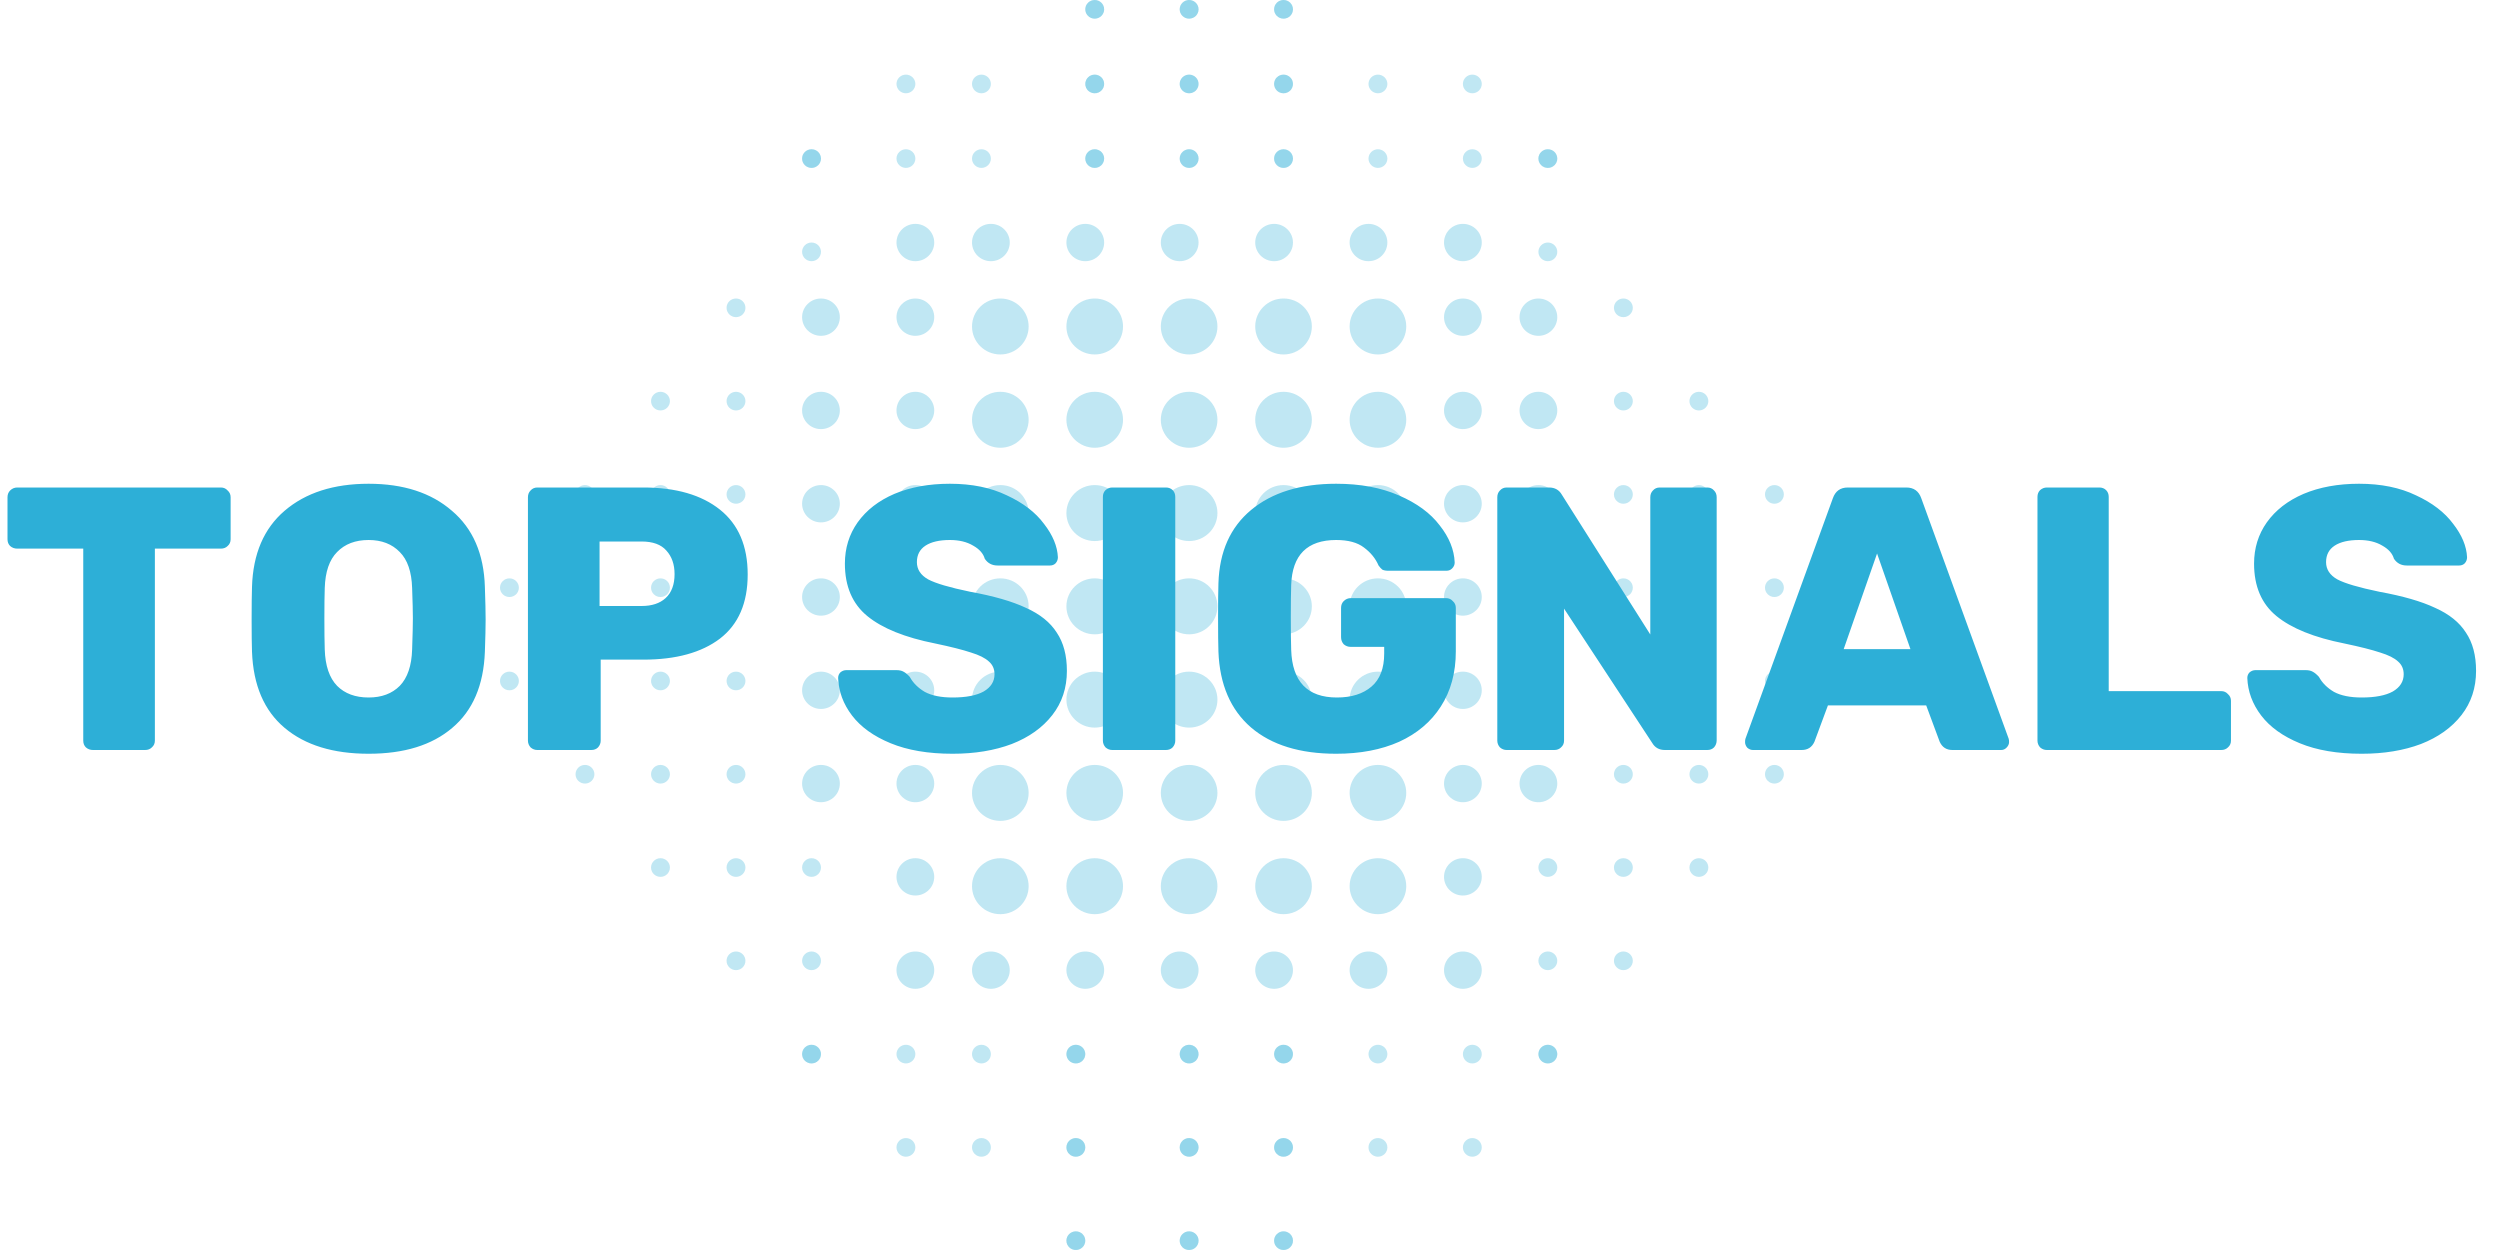 <svg width="160" height="80" viewBox="0 0 160 80" fill="none" xmlns="http://www.w3.org/2000/svg">
<ellipse cx="64.021" cy="56.717" rx="1.812" ry="1.791" fill="#2DAFD7" fill-opacity="0.3"/>
<ellipse cx="64.021" cy="50.746" rx="1.812" ry="1.791" fill="#2DAFD7" fill-opacity="0.3"/>
<ellipse cx="64.021" cy="44.776" rx="1.812" ry="1.791" fill="#2DAFD7" fill-opacity="0.3"/>
<ellipse cx="64.021" cy="38.806" rx="1.812" ry="1.791" fill="#2DAFD7" fill-opacity="0.3"/>
<ellipse cx="64.021" cy="32.836" rx="1.812" ry="1.791" fill="#2DAFD7" fill-opacity="0.3"/>
<ellipse cx="64.021" cy="26.866" rx="1.812" ry="1.791" fill="#2DAFD7" fill-opacity="0.3"/>
<ellipse cx="64.021" cy="20.895" rx="1.812" ry="1.791" fill="#2DAFD7" fill-opacity="0.3"/>
<ellipse cx="58.583" cy="20.299" rx="1.208" ry="1.194" fill="#2DAFD7" fill-opacity="0.3"/>
<ellipse cx="52.542" cy="20.299" rx="1.208" ry="1.194" fill="#2DAFD7" fill-opacity="0.3"/>
<ellipse cx="47.104" cy="19.701" rx="0.604" ry="0.597" fill="#2DAFD7" fill-opacity="0.3"/>
<ellipse cx="51.938" cy="16.119" rx="0.604" ry="0.597" fill="#2DAFD7" fill-opacity="0.3"/>
<ellipse cx="99.062" cy="16.119" rx="0.604" ry="0.597" fill="#2DAFD7" fill-opacity="0.3"/>
<ellipse cx="103.896" cy="19.701" rx="0.604" ry="0.597" fill="#2DAFD7" fill-opacity="0.3"/>
<ellipse cx="47.104" cy="31.642" rx="0.604" ry="0.597" fill="#2DAFD7" fill-opacity="0.3"/>
<ellipse cx="42.271" cy="31.642" rx="0.604" ry="0.597" fill="#2DAFD7" fill-opacity="0.3"/>
<ellipse cx="37.438" cy="31.642" rx="0.604" ry="0.597" fill="#2DAFD7" fill-opacity="0.3"/>
<ellipse cx="103.896" cy="31.642" rx="0.604" ry="0.597" fill="#2DAFD7" fill-opacity="0.3"/>
<ellipse cx="108.729" cy="31.642" rx="0.604" ry="0.597" fill="#2DAFD7" fill-opacity="0.3"/>
<ellipse cx="113.563" cy="31.642" rx="0.604" ry="0.597" fill="#2DAFD7" fill-opacity="0.3"/>
<ellipse cx="47.104" cy="43.582" rx="0.604" ry="0.597" fill="#2DAFD7" fill-opacity="0.3"/>
<ellipse cx="42.271" cy="43.582" rx="0.604" ry="0.597" fill="#2DAFD7" fill-opacity="0.3"/>
<ellipse cx="37.438" cy="43.582" rx="0.604" ry="0.597" fill="#2DAFD7" fill-opacity="0.3"/>
<ellipse cx="32.604" cy="43.582" rx="0.604" ry="0.597" fill="#2DAFD7" fill-opacity="0.3"/>
<ellipse cx="103.896" cy="43.582" rx="0.604" ry="0.597" fill="#2DAFD7" fill-opacity="0.3"/>
<ellipse cx="108.729" cy="43.582" rx="0.604" ry="0.597" fill="#2DAFD7" fill-opacity="0.3"/>
<ellipse cx="113.563" cy="43.582" rx="0.604" ry="0.597" fill="#2DAFD7" fill-opacity="0.3"/>
<ellipse cx="118.396" cy="43.582" rx="0.604" ry="0.597" fill="#2DAFD7" fill-opacity="0.3"/>
<ellipse cx="47.104" cy="55.522" rx="0.604" ry="0.597" fill="#2DAFD7" fill-opacity="0.3"/>
<ellipse cx="42.271" cy="55.522" rx="0.604" ry="0.597" fill="#2DAFD7" fill-opacity="0.3"/>
<ellipse cx="76.104" cy="73.433" rx="0.604" ry="0.597" fill="#2DAFD7" fill-opacity="0.3"/>
<ellipse cx="76.104" cy="73.433" rx="0.604" ry="0.597" fill="#2DAFD7" fill-opacity="0.3"/>
<ellipse cx="68.854" cy="73.433" rx="0.604" ry="0.597" fill="#2DAFD7" fill-opacity="0.3"/>
<ellipse cx="68.854" cy="73.433" rx="0.604" ry="0.597" fill="#2DAFD7" fill-opacity="0.3"/>
<ellipse cx="62.812" cy="73.433" rx="0.604" ry="0.597" fill="#2DAFD7" fill-opacity="0.3"/>
<ellipse cx="57.979" cy="73.433" rx="0.604" ry="0.597" fill="#2DAFD7" fill-opacity="0.3"/>
<ellipse cx="103.896" cy="55.522" rx="0.604" ry="0.597" fill="#2DAFD7" fill-opacity="0.3"/>
<ellipse cx="108.729" cy="55.522" rx="0.604" ry="0.597" fill="#2DAFD7" fill-opacity="0.3"/>
<ellipse cx="99.062" cy="55.522" rx="0.604" ry="0.597" fill="#2DAFD7" fill-opacity="0.3"/>
<ellipse cx="51.938" cy="55.522" rx="0.604" ry="0.597" fill="#2DAFD7" fill-opacity="0.3"/>
<ellipse cx="82.146" cy="73.433" rx="0.604" ry="0.597" fill="#2DAFD7" fill-opacity="0.3"/>
<ellipse cx="82.146" cy="73.433" rx="0.604" ry="0.597" fill="#2DAFD7" fill-opacity="0.3"/>
<ellipse cx="88.188" cy="73.433" rx="0.604" ry="0.597" fill="#2DAFD7" fill-opacity="0.3"/>
<ellipse cx="94.229" cy="73.433" rx="0.604" ry="0.597" fill="#2DAFD7" fill-opacity="0.3"/>
<ellipse cx="82.146" cy="79.403" rx="0.604" ry="0.597" fill="#2DAFD7" fill-opacity="0.3"/>
<ellipse cx="82.146" cy="79.403" rx="0.604" ry="0.597" fill="#2DAFD7" fill-opacity="0.3"/>
<ellipse cx="82.146" cy="67.463" rx="0.604" ry="0.597" fill="#2DAFD7" fill-opacity="0.3"/>
<ellipse cx="82.146" cy="10.149" rx="0.604" ry="0.597" fill="#2DAFD7" fill-opacity="0.3"/>
<ellipse cx="82.146" cy="5.373" rx="0.604" ry="0.597" fill="#2DAFD7" fill-opacity="0.3"/>
<ellipse cx="82.146" cy="0.597" rx="0.604" ry="0.597" fill="#2DAFD7" fill-opacity="0.3"/>
<ellipse cx="82.146" cy="67.463" rx="0.604" ry="0.597" fill="#2DAFD7" fill-opacity="0.3"/>
<ellipse cx="82.146" cy="10.149" rx="0.604" ry="0.597" fill="#2DAFD7" fill-opacity="0.3"/>
<ellipse cx="82.146" cy="5.373" rx="0.604" ry="0.597" fill="#2DAFD7" fill-opacity="0.3"/>
<ellipse cx="82.146" cy="0.597" rx="0.604" ry="0.597" fill="#2DAFD7" fill-opacity="0.3"/>
<ellipse cx="88.188" cy="67.463" rx="0.604" ry="0.597" fill="#2DAFD7" fill-opacity="0.3"/>
<ellipse cx="88.188" cy="10.149" rx="0.604" ry="0.597" fill="#2DAFD7" fill-opacity="0.3"/>
<ellipse cx="88.188" cy="5.373" rx="0.604" ry="0.597" fill="#2DAFD7" fill-opacity="0.3"/>
<ellipse cx="94.229" cy="67.463" rx="0.604" ry="0.597" fill="#2DAFD7" fill-opacity="0.3"/>
<ellipse cx="94.229" cy="10.149" rx="0.604" ry="0.597" fill="#2DAFD7" fill-opacity="0.3"/>
<ellipse cx="94.229" cy="5.373" rx="0.604" ry="0.597" fill="#2DAFD7" fill-opacity="0.3"/>
<ellipse cx="99.062" cy="67.463" rx="0.604" ry="0.597" fill="#2DAFD7" fill-opacity="0.3"/>
<ellipse cx="99.062" cy="10.149" rx="0.604" ry="0.597" fill="#2DAFD7" fill-opacity="0.3"/>
<ellipse cx="99.062" cy="67.463" rx="0.604" ry="0.597" fill="#2DAFD7" fill-opacity="0.3"/>
<ellipse cx="99.062" cy="10.149" rx="0.604" ry="0.597" fill="#2DAFD7" fill-opacity="0.3"/>
<ellipse cx="47.104" cy="25.672" rx="0.604" ry="0.597" fill="#2DAFD7" fill-opacity="0.3"/>
<ellipse cx="42.271" cy="25.672" rx="0.604" ry="0.597" fill="#2DAFD7" fill-opacity="0.3"/>
<ellipse cx="103.896" cy="25.672" rx="0.604" ry="0.597" fill="#2DAFD7" fill-opacity="0.3"/>
<ellipse cx="108.729" cy="25.672" rx="0.604" ry="0.597" fill="#2DAFD7" fill-opacity="0.3"/>
<ellipse cx="47.104" cy="37.612" rx="0.604" ry="0.597" fill="#2DAFD7" fill-opacity="0.3"/>
<ellipse cx="42.271" cy="37.612" rx="0.604" ry="0.597" fill="#2DAFD7" fill-opacity="0.3"/>
<ellipse cx="37.438" cy="37.612" rx="0.604" ry="0.597" fill="#2DAFD7" fill-opacity="0.3"/>
<ellipse cx="32.604" cy="37.612" rx="0.604" ry="0.597" fill="#2DAFD7" fill-opacity="0.3"/>
<ellipse cx="103.896" cy="37.612" rx="0.604" ry="0.597" fill="#2DAFD7" fill-opacity="0.3"/>
<ellipse cx="108.729" cy="37.612" rx="0.604" ry="0.597" fill="#2DAFD7" fill-opacity="0.3"/>
<ellipse cx="113.563" cy="37.612" rx="0.604" ry="0.597" fill="#2DAFD7" fill-opacity="0.3"/>
<ellipse cx="118.396" cy="37.612" rx="0.604" ry="0.597" fill="#2DAFD7" fill-opacity="0.3"/>
<ellipse cx="47.104" cy="49.552" rx="0.604" ry="0.597" fill="#2DAFD7" fill-opacity="0.3"/>
<ellipse cx="42.271" cy="49.552" rx="0.604" ry="0.597" fill="#2DAFD7" fill-opacity="0.3"/>
<ellipse cx="37.438" cy="49.552" rx="0.604" ry="0.597" fill="#2DAFD7" fill-opacity="0.3"/>
<ellipse cx="76.104" cy="67.463" rx="0.604" ry="0.597" fill="#2DAFD7" fill-opacity="0.3"/>
<ellipse cx="76.104" cy="10.149" rx="0.604" ry="0.597" fill="#2DAFD7" fill-opacity="0.3"/>
<ellipse cx="76.104" cy="5.373" rx="0.604" ry="0.597" fill="#2DAFD7" fill-opacity="0.3"/>
<ellipse cx="76.104" cy="0.597" rx="0.604" ry="0.597" fill="#2DAFD7" fill-opacity="0.3"/>
<ellipse cx="76.104" cy="67.463" rx="0.604" ry="0.597" fill="#2DAFD7" fill-opacity="0.3"/>
<ellipse cx="76.104" cy="10.149" rx="0.604" ry="0.597" fill="#2DAFD7" fill-opacity="0.3"/>
<ellipse cx="76.104" cy="5.373" rx="0.604" ry="0.597" fill="#2DAFD7" fill-opacity="0.3"/>
<ellipse cx="76.104" cy="0.597" rx="0.604" ry="0.597" fill="#2DAFD7" fill-opacity="0.3"/>
<ellipse cx="68.854" cy="67.463" rx="0.604" ry="0.597" fill="#2DAFD7" fill-opacity="0.3"/>
<ellipse cx="70.062" cy="10.149" rx="0.604" ry="0.597" fill="#2DAFD7" fill-opacity="0.3"/>
<ellipse cx="70.062" cy="5.373" rx="0.604" ry="0.597" fill="#2DAFD7" fill-opacity="0.3"/>
<ellipse cx="70.062" cy="0.597" rx="0.604" ry="0.597" fill="#2DAFD7" fill-opacity="0.3"/>
<ellipse cx="68.854" cy="67.463" rx="0.604" ry="0.597" fill="#2DAFD7" fill-opacity="0.3"/>
<ellipse cx="70.062" cy="10.149" rx="0.604" ry="0.597" fill="#2DAFD7" fill-opacity="0.3"/>
<ellipse cx="70.062" cy="5.373" rx="0.604" ry="0.597" fill="#2DAFD7" fill-opacity="0.3"/>
<ellipse cx="70.062" cy="0.597" rx="0.604" ry="0.597" fill="#2DAFD7" fill-opacity="0.3"/>
<ellipse cx="62.812" cy="67.463" rx="0.604" ry="0.597" fill="#2DAFD7" fill-opacity="0.3"/>
<ellipse cx="62.812" cy="10.149" rx="0.604" ry="0.597" fill="#2DAFD7" fill-opacity="0.3"/>
<ellipse cx="62.812" cy="5.373" rx="0.604" ry="0.597" fill="#2DAFD7" fill-opacity="0.3"/>
<ellipse cx="57.979" cy="67.463" rx="0.604" ry="0.597" fill="#2DAFD7" fill-opacity="0.3"/>
<ellipse cx="57.979" cy="10.149" rx="0.604" ry="0.597" fill="#2DAFD7" fill-opacity="0.3"/>
<ellipse cx="57.979" cy="5.373" rx="0.604" ry="0.597" fill="#2DAFD7" fill-opacity="0.3"/>
<ellipse cx="51.938" cy="67.463" rx="0.604" ry="0.597" fill="#2DAFD7" fill-opacity="0.3"/>
<ellipse cx="51.938" cy="10.149" rx="0.604" ry="0.597" fill="#2DAFD7" fill-opacity="0.3"/>
<ellipse cx="51.938" cy="67.463" rx="0.604" ry="0.597" fill="#2DAFD7" fill-opacity="0.3"/>
<ellipse cx="51.938" cy="10.149" rx="0.604" ry="0.597" fill="#2DAFD7" fill-opacity="0.3"/>
<ellipse cx="103.896" cy="49.552" rx="0.604" ry="0.597" fill="#2DAFD7" fill-opacity="0.3"/>
<ellipse cx="108.729" cy="49.552" rx="0.604" ry="0.597" fill="#2DAFD7" fill-opacity="0.3"/>
<ellipse cx="113.563" cy="49.552" rx="0.604" ry="0.597" fill="#2DAFD7" fill-opacity="0.3"/>
<ellipse cx="47.104" cy="61.492" rx="0.604" ry="0.597" fill="#2DAFD7" fill-opacity="0.3"/>
<ellipse cx="76.104" cy="79.403" rx="0.604" ry="0.597" fill="#2DAFD7" fill-opacity="0.3"/>
<ellipse cx="76.104" cy="79.403" rx="0.604" ry="0.597" fill="#2DAFD7" fill-opacity="0.3"/>
<ellipse cx="68.854" cy="79.403" rx="0.604" ry="0.597" fill="#2DAFD7" fill-opacity="0.3"/>
<ellipse cx="68.854" cy="79.403" rx="0.604" ry="0.597" fill="#2DAFD7" fill-opacity="0.3"/>
<ellipse cx="103.896" cy="61.492" rx="0.604" ry="0.597" fill="#2DAFD7" fill-opacity="0.3"/>
<ellipse cx="99.062" cy="61.492" rx="0.604" ry="0.597" fill="#2DAFD7" fill-opacity="0.3"/>
<ellipse cx="51.938" cy="61.492" rx="0.604" ry="0.597" fill="#2DAFD7" fill-opacity="0.3"/>
<ellipse cx="98.458" cy="20.299" rx="1.208" ry="1.194" fill="#2DAFD7" fill-opacity="0.3"/>
<ellipse cx="93.625" cy="20.299" rx="1.208" ry="1.194" fill="#2DAFD7" fill-opacity="0.3"/>
<ellipse cx="58.583" cy="32.239" rx="1.208" ry="1.194" fill="#2DAFD7" fill-opacity="0.3"/>
<ellipse cx="52.542" cy="32.239" rx="1.208" ry="1.194" fill="#2DAFD7" fill-opacity="0.3"/>
<ellipse cx="98.458" cy="32.239" rx="1.208" ry="1.194" fill="#2DAFD7" fill-opacity="0.3"/>
<ellipse cx="93.625" cy="32.239" rx="1.208" ry="1.194" fill="#2DAFD7" fill-opacity="0.3"/>
<ellipse cx="58.583" cy="44.179" rx="1.208" ry="1.194" fill="#2DAFD7" fill-opacity="0.3"/>
<ellipse cx="52.542" cy="44.179" rx="1.208" ry="1.194" fill="#2DAFD7" fill-opacity="0.3"/>
<ellipse cx="98.458" cy="44.179" rx="1.208" ry="1.194" fill="#2DAFD7" fill-opacity="0.3"/>
<ellipse cx="93.625" cy="44.179" rx="1.208" ry="1.194" fill="#2DAFD7" fill-opacity="0.3"/>
<ellipse cx="58.583" cy="56.119" rx="1.208" ry="1.194" fill="#2DAFD7" fill-opacity="0.3"/>
<ellipse cx="93.625" cy="56.119" rx="1.208" ry="1.194" fill="#2DAFD7" fill-opacity="0.3"/>
<ellipse cx="58.583" cy="26.269" rx="1.208" ry="1.194" fill="#2DAFD7" fill-opacity="0.3"/>
<ellipse cx="52.542" cy="26.269" rx="1.208" ry="1.194" fill="#2DAFD7" fill-opacity="0.3"/>
<ellipse cx="98.458" cy="26.269" rx="1.208" ry="1.194" fill="#2DAFD7" fill-opacity="0.3"/>
<ellipse cx="93.625" cy="26.269" rx="1.208" ry="1.194" fill="#2DAFD7" fill-opacity="0.3"/>
<ellipse cx="58.583" cy="38.209" rx="1.208" ry="1.194" fill="#2DAFD7" fill-opacity="0.3"/>
<ellipse cx="52.542" cy="38.209" rx="1.208" ry="1.194" fill="#2DAFD7" fill-opacity="0.3"/>
<ellipse cx="98.458" cy="38.209" rx="1.208" ry="1.194" fill="#2DAFD7" fill-opacity="0.3"/>
<ellipse cx="93.625" cy="38.209" rx="1.208" ry="1.194" fill="#2DAFD7" fill-opacity="0.3"/>
<ellipse cx="58.583" cy="50.149" rx="1.208" ry="1.194" fill="#2DAFD7" fill-opacity="0.3"/>
<ellipse cx="52.542" cy="50.149" rx="1.208" ry="1.194" fill="#2DAFD7" fill-opacity="0.3"/>
<ellipse cx="98.458" cy="50.149" rx="1.208" ry="1.194" fill="#2DAFD7" fill-opacity="0.3"/>
<ellipse cx="93.625" cy="50.149" rx="1.208" ry="1.194" fill="#2DAFD7" fill-opacity="0.3"/>
<ellipse cx="58.583" cy="62.09" rx="1.208" ry="1.194" fill="#2DAFD7" fill-opacity="0.3"/>
<ellipse cx="58.583" cy="15.522" rx="1.208" ry="1.194" fill="#2DAFD7" fill-opacity="0.3"/>
<ellipse cx="93.625" cy="62.09" rx="1.208" ry="1.194" fill="#2DAFD7" fill-opacity="0.3"/>
<ellipse cx="93.625" cy="15.522" rx="1.208" ry="1.194" fill="#2DAFD7" fill-opacity="0.3"/>
<ellipse cx="69.458" cy="62.09" rx="1.208" ry="1.194" fill="#2DAFD7" fill-opacity="0.3"/>
<ellipse cx="69.458" cy="15.522" rx="1.208" ry="1.194" fill="#2DAFD7" fill-opacity="0.3"/>
<ellipse cx="81.542" cy="62.09" rx="1.208" ry="1.194" fill="#2DAFD7" fill-opacity="0.3"/>
<ellipse cx="81.542" cy="15.522" rx="1.208" ry="1.194" fill="#2DAFD7" fill-opacity="0.3"/>
<ellipse cx="63.417" cy="62.09" rx="1.208" ry="1.194" fill="#2DAFD7" fill-opacity="0.3"/>
<ellipse cx="63.417" cy="15.522" rx="1.208" ry="1.194" fill="#2DAFD7" fill-opacity="0.3"/>
<ellipse cx="75.5" cy="62.09" rx="1.208" ry="1.194" fill="#2DAFD7" fill-opacity="0.3"/>
<ellipse cx="75.5" cy="15.522" rx="1.208" ry="1.194" fill="#2DAFD7" fill-opacity="0.3"/>
<ellipse cx="87.583" cy="62.09" rx="1.208" ry="1.194" fill="#2DAFD7" fill-opacity="0.3"/>
<ellipse cx="87.583" cy="15.522" rx="1.208" ry="1.194" fill="#2DAFD7" fill-opacity="0.3"/>
<ellipse cx="70.062" cy="56.717" rx="1.812" ry="1.791" fill="#2DAFD7" fill-opacity="0.3"/>
<ellipse cx="70.062" cy="50.746" rx="1.812" ry="1.791" fill="#2DAFD7" fill-opacity="0.3"/>
<ellipse cx="70.062" cy="44.776" rx="1.812" ry="1.791" fill="#2DAFD7" fill-opacity="0.3"/>
<ellipse cx="70.062" cy="38.806" rx="1.812" ry="1.791" fill="#2DAFD7" fill-opacity="0.3"/>
<ellipse cx="70.062" cy="32.836" rx="1.812" ry="1.791" fill="#2DAFD7" fill-opacity="0.3"/>
<ellipse cx="70.062" cy="26.866" rx="1.812" ry="1.791" fill="#2DAFD7" fill-opacity="0.3"/>
<ellipse cx="70.062" cy="20.895" rx="1.812" ry="1.791" fill="#2DAFD7" fill-opacity="0.3"/>
<ellipse cx="76.104" cy="56.717" rx="1.812" ry="1.791" fill="#2DAFD7" fill-opacity="0.3"/>
<ellipse cx="76.104" cy="50.746" rx="1.812" ry="1.791" fill="#2DAFD7" fill-opacity="0.3"/>
<ellipse cx="76.104" cy="44.776" rx="1.812" ry="1.791" fill="#2DAFD7" fill-opacity="0.3"/>
<ellipse cx="76.104" cy="38.806" rx="1.812" ry="1.791" fill="#2DAFD7" fill-opacity="0.3"/>
<ellipse cx="76.104" cy="32.836" rx="1.812" ry="1.791" fill="#2DAFD7" fill-opacity="0.3"/>
<ellipse cx="76.104" cy="26.866" rx="1.812" ry="1.791" fill="#2DAFD7" fill-opacity="0.3"/>
<ellipse cx="76.104" cy="20.895" rx="1.812" ry="1.791" fill="#2DAFD7" fill-opacity="0.3"/>
<ellipse cx="82.146" cy="56.717" rx="1.812" ry="1.791" fill="#2DAFD7" fill-opacity="0.3"/>
<ellipse cx="82.146" cy="50.746" rx="1.812" ry="1.791" fill="#2DAFD7" fill-opacity="0.3"/>
<ellipse cx="82.146" cy="44.776" rx="1.812" ry="1.791" fill="#2DAFD7" fill-opacity="0.3"/>
<ellipse cx="82.146" cy="38.806" rx="1.812" ry="1.791" fill="#2DAFD7" fill-opacity="0.3"/>
<ellipse cx="82.146" cy="32.836" rx="1.812" ry="1.791" fill="#2DAFD7" fill-opacity="0.3"/>
<ellipse cx="82.146" cy="26.866" rx="1.812" ry="1.791" fill="#2DAFD7" fill-opacity="0.3"/>
<ellipse cx="82.146" cy="20.895" rx="1.812" ry="1.791" fill="#2DAFD7" fill-opacity="0.3"/>
<ellipse cx="88.188" cy="56.717" rx="1.812" ry="1.791" fill="#2DAFD7" fill-opacity="0.3"/>
<ellipse cx="88.188" cy="50.746" rx="1.812" ry="1.791" fill="#2DAFD7" fill-opacity="0.3"/>
<ellipse cx="88.188" cy="44.776" rx="1.812" ry="1.791" fill="#2DAFD7" fill-opacity="0.3"/>
<ellipse cx="88.188" cy="38.806" rx="1.812" ry="1.791" fill="#2DAFD7" fill-opacity="0.3"/>
<ellipse cx="88.188" cy="32.836" rx="1.812" ry="1.791" fill="#2DAFD7" fill-opacity="0.3"/>
<ellipse cx="88.188" cy="26.866" rx="1.812" ry="1.791" fill="#2DAFD7" fill-opacity="0.3"/>
<ellipse cx="88.188" cy="20.895" rx="1.812" ry="1.791" fill="#2DAFD7" fill-opacity="0.3"/>
<path d="M5.952 48C5.776 48 5.624 47.944 5.496 47.832C5.384 47.72 5.328 47.576 5.328 47.4V35.112H1.104C0.928 35.112 0.776 35.056 0.648 34.944C0.536 34.832 0.48 34.688 0.48 34.512V31.824C0.48 31.648 0.536 31.504 0.648 31.392C0.776 31.264 0.928 31.2 1.104 31.2H14.136C14.312 31.2 14.456 31.264 14.568 31.392C14.696 31.504 14.76 31.648 14.76 31.824V34.512C14.76 34.688 14.696 34.832 14.568 34.944C14.456 35.056 14.312 35.112 14.136 35.112H9.912V47.4C9.912 47.576 9.848 47.72 9.72 47.832C9.608 47.944 9.464 48 9.288 48H5.952ZM23.592 48.24C21.32 48.24 19.528 47.688 18.216 46.584C16.904 45.48 16.208 43.856 16.128 41.712C16.112 41.264 16.104 40.576 16.104 39.648C16.104 38.72 16.112 38.024 16.128 37.56C16.192 35.448 16.888 33.824 18.216 32.688C19.56 31.536 21.352 30.96 23.592 30.96C25.816 30.96 27.592 31.536 28.92 32.688C30.264 33.824 30.968 35.448 31.032 37.56C31.064 38.488 31.08 39.184 31.08 39.648C31.08 40.128 31.064 40.816 31.032 41.712C30.952 43.856 30.256 45.48 28.944 46.584C27.648 47.688 25.864 48.24 23.592 48.24ZM23.592 44.64C24.424 44.64 25.088 44.392 25.584 43.896C26.08 43.384 26.344 42.608 26.376 41.568C26.408 40.64 26.424 39.976 26.424 39.576C26.424 39.176 26.408 38.528 26.376 37.632C26.344 36.592 26.08 35.824 25.584 35.328C25.088 34.816 24.424 34.56 23.592 34.56C22.744 34.56 22.072 34.816 21.576 35.328C21.08 35.824 20.816 36.592 20.784 37.632C20.768 38.08 20.76 38.728 20.76 39.576C20.76 40.44 20.768 41.104 20.784 41.568C20.816 42.608 21.08 43.384 21.576 43.896C22.072 44.392 22.744 44.64 23.592 44.64ZM34.388 48C34.228 48 34.084 47.944 33.956 47.832C33.844 47.704 33.788 47.56 33.788 47.4V31.824C33.788 31.648 33.844 31.504 33.956 31.392C34.068 31.264 34.212 31.2 34.388 31.2H41.18C43.26 31.2 44.892 31.672 46.076 32.616C47.26 33.56 47.852 34.944 47.852 36.768C47.852 38.592 47.26 39.96 46.076 40.872C44.892 41.768 43.26 42.216 41.18 42.216H38.444V47.4C38.444 47.56 38.388 47.704 38.276 47.832C38.164 47.944 38.02 48 37.844 48H34.388ZM41.06 38.784C41.716 38.784 42.228 38.616 42.596 38.28C42.98 37.928 43.172 37.416 43.172 36.744C43.172 36.12 42.996 35.616 42.644 35.232C42.308 34.848 41.78 34.656 41.06 34.656H38.372V38.784H41.06ZM60.961 48.24C59.409 48.24 58.089 48.016 57.001 47.568C55.913 47.12 55.089 46.528 54.529 45.792C53.969 45.056 53.673 44.256 53.641 43.392C53.641 43.248 53.689 43.128 53.785 43.032C53.897 42.936 54.025 42.888 54.169 42.888H57.361C57.553 42.888 57.705 42.92 57.817 42.984C57.945 43.048 58.081 43.16 58.225 43.32C58.433 43.704 58.753 44.024 59.185 44.28C59.633 44.52 60.225 44.64 60.961 44.64C61.825 44.64 62.489 44.512 62.953 44.256C63.417 43.984 63.649 43.616 63.649 43.152C63.649 42.816 63.529 42.544 63.289 42.336C63.049 42.112 62.665 41.92 62.137 41.76C61.609 41.584 60.849 41.392 59.857 41.184C57.921 40.8 56.473 40.216 55.513 39.432C54.553 38.648 54.073 37.528 54.073 36.072C54.073 35.08 54.345 34.2 54.889 33.432C55.449 32.648 56.233 32.04 57.241 31.608C58.265 31.176 59.449 30.96 60.793 30.96C62.201 30.96 63.417 31.208 64.441 31.704C65.481 32.184 66.273 32.792 66.817 33.528C67.377 34.248 67.673 34.96 67.705 35.664C67.705 35.808 67.657 35.936 67.561 36.048C67.465 36.144 67.345 36.192 67.201 36.192H63.841C63.489 36.192 63.217 36.048 63.025 35.76C62.929 35.424 62.681 35.144 62.281 34.92C61.881 34.68 61.385 34.56 60.793 34.56C60.121 34.56 59.601 34.68 59.233 34.92C58.865 35.16 58.681 35.512 58.681 35.976C58.681 36.44 58.921 36.808 59.401 37.08C59.881 37.336 60.777 37.6 62.089 37.872C63.593 38.144 64.785 38.488 65.665 38.904C66.561 39.304 67.217 39.832 67.633 40.488C68.065 41.128 68.281 41.944 68.281 42.936C68.281 44.024 67.969 44.968 67.345 45.768C66.721 46.568 65.857 47.184 64.753 47.616C63.649 48.032 62.385 48.24 60.961 48.24ZM71.185 48C71.025 48 70.881 47.944 70.753 47.832C70.641 47.704 70.585 47.56 70.585 47.4V31.8C70.585 31.624 70.641 31.48 70.753 31.368C70.881 31.256 71.025 31.2 71.185 31.2H74.617C74.793 31.2 74.937 31.256 75.049 31.368C75.161 31.48 75.217 31.624 75.217 31.8V47.4C75.217 47.56 75.161 47.704 75.049 47.832C74.937 47.944 74.793 48 74.617 48H71.185ZM85.516 48.24C83.196 48.24 81.38 47.68 80.068 46.56C78.756 45.424 78.06 43.808 77.98 41.712C77.964 41.264 77.956 40.536 77.956 39.528C77.956 38.52 77.964 37.784 77.98 37.32C78.044 35.304 78.74 33.744 80.068 32.64C81.412 31.52 83.228 30.96 85.516 30.96C87.052 30.96 88.388 31.208 89.524 31.704C90.676 32.2 91.548 32.84 92.14 33.624C92.748 34.392 93.068 35.184 93.1 36C93.1 36.144 93.044 36.272 92.932 36.384C92.836 36.48 92.716 36.528 92.572 36.528H88.852C88.692 36.528 88.564 36.504 88.468 36.456C88.388 36.392 88.308 36.304 88.228 36.192C88.036 35.744 87.724 35.36 87.292 35.04C86.876 34.72 86.284 34.56 85.516 34.56C83.66 34.56 82.7 35.52 82.636 37.44C82.62 37.888 82.612 38.576 82.612 39.504C82.612 40.432 82.62 41.128 82.636 41.592C82.7 43.624 83.676 44.64 85.564 44.64C86.492 44.64 87.228 44.408 87.772 43.944C88.316 43.48 88.588 42.776 88.588 41.832V41.4H86.452C86.276 41.4 86.124 41.344 85.996 41.232C85.884 41.104 85.828 40.952 85.828 40.776V38.904C85.828 38.728 85.884 38.584 85.996 38.472C86.124 38.344 86.276 38.28 86.452 38.28H92.548C92.724 38.28 92.868 38.344 92.98 38.472C93.108 38.584 93.172 38.728 93.172 38.904V41.688C93.172 43.048 92.852 44.224 92.212 45.216C91.588 46.192 90.7 46.944 89.548 47.472C88.396 47.984 87.052 48.24 85.516 48.24ZM96.427 48C96.267 48 96.123 47.944 95.995 47.832C95.883 47.704 95.827 47.56 95.827 47.4V31.824C95.827 31.648 95.883 31.504 95.995 31.392C96.107 31.264 96.251 31.2 96.427 31.2H99.139C99.507 31.2 99.779 31.352 99.955 31.656L105.619 40.608V31.824C105.619 31.648 105.675 31.504 105.787 31.392C105.899 31.264 106.043 31.2 106.219 31.2H109.267C109.443 31.2 109.587 31.264 109.699 31.392C109.811 31.504 109.867 31.648 109.867 31.824V47.376C109.867 47.552 109.811 47.704 109.699 47.832C109.587 47.944 109.443 48 109.267 48H106.555C106.187 48 105.915 47.848 105.739 47.544L100.099 38.952V47.4C100.099 47.576 100.035 47.72 99.907 47.832C99.795 47.944 99.651 48 99.475 48H96.427ZM112.188 48C112.06 48 111.94 47.952 111.828 47.856C111.732 47.744 111.684 47.624 111.684 47.496C111.684 47.4 111.692 47.328 111.708 47.28L117.3 31.896C117.46 31.432 117.78 31.2 118.26 31.2H122.004C122.484 31.2 122.804 31.432 122.964 31.896L128.556 47.28C128.572 47.328 128.58 47.4 128.58 47.496C128.58 47.624 128.524 47.744 128.412 47.856C128.316 47.952 128.204 48 128.076 48H124.956C124.572 48 124.3 47.824 124.14 47.472L123.276 45.144H116.988L116.124 47.472C115.964 47.824 115.692 48 115.308 48H112.188ZM117.996 41.544H122.268L120.132 35.424L117.996 41.544ZM130.998 48C130.838 48 130.694 47.944 130.566 47.832C130.454 47.704 130.398 47.56 130.398 47.4V31.8C130.398 31.624 130.454 31.48 130.566 31.368C130.694 31.256 130.838 31.2 130.998 31.2H134.358C134.534 31.2 134.678 31.256 134.79 31.368C134.902 31.48 134.958 31.624 134.958 31.8V44.232H142.158C142.334 44.232 142.478 44.296 142.59 44.424C142.718 44.536 142.782 44.68 142.782 44.856V47.4C142.782 47.576 142.718 47.72 142.59 47.832C142.478 47.944 142.334 48 142.158 48H130.998ZM151.148 48.24C149.596 48.24 148.276 48.016 147.188 47.568C146.1 47.12 145.276 46.528 144.716 45.792C144.156 45.056 143.86 44.256 143.828 43.392C143.828 43.248 143.876 43.128 143.972 43.032C144.084 42.936 144.212 42.888 144.356 42.888H147.548C147.74 42.888 147.892 42.92 148.004 42.984C148.132 43.048 148.268 43.16 148.412 43.32C148.62 43.704 148.94 44.024 149.372 44.28C149.82 44.52 150.412 44.64 151.148 44.64C152.012 44.64 152.676 44.512 153.14 44.256C153.604 43.984 153.836 43.616 153.836 43.152C153.836 42.816 153.716 42.544 153.476 42.336C153.236 42.112 152.852 41.92 152.324 41.76C151.796 41.584 151.036 41.392 150.044 41.184C148.108 40.8 146.66 40.216 145.7 39.432C144.74 38.648 144.26 37.528 144.26 36.072C144.26 35.08 144.532 34.2 145.076 33.432C145.636 32.648 146.42 32.04 147.428 31.608C148.452 31.176 149.636 30.96 150.98 30.96C152.388 30.96 153.604 31.208 154.628 31.704C155.668 32.184 156.46 32.792 157.004 33.528C157.564 34.248 157.86 34.96 157.892 35.664C157.892 35.808 157.844 35.936 157.748 36.048C157.652 36.144 157.532 36.192 157.388 36.192H154.028C153.676 36.192 153.404 36.048 153.212 35.76C153.116 35.424 152.868 35.144 152.468 34.92C152.068 34.68 151.572 34.56 150.98 34.56C150.308 34.56 149.788 34.68 149.42 34.92C149.052 35.16 148.868 35.512 148.868 35.976C148.868 36.44 149.108 36.808 149.588 37.08C150.068 37.336 150.964 37.6 152.276 37.872C153.78 38.144 154.972 38.488 155.852 38.904C156.748 39.304 157.404 39.832 157.82 40.488C158.252 41.128 158.468 41.944 158.468 42.936C158.468 44.024 158.156 44.968 157.532 45.768C156.908 46.568 156.044 47.184 154.94 47.616C153.836 48.032 152.572 48.24 151.148 48.24Z" fill="#2DAFD7"/>
</svg>
